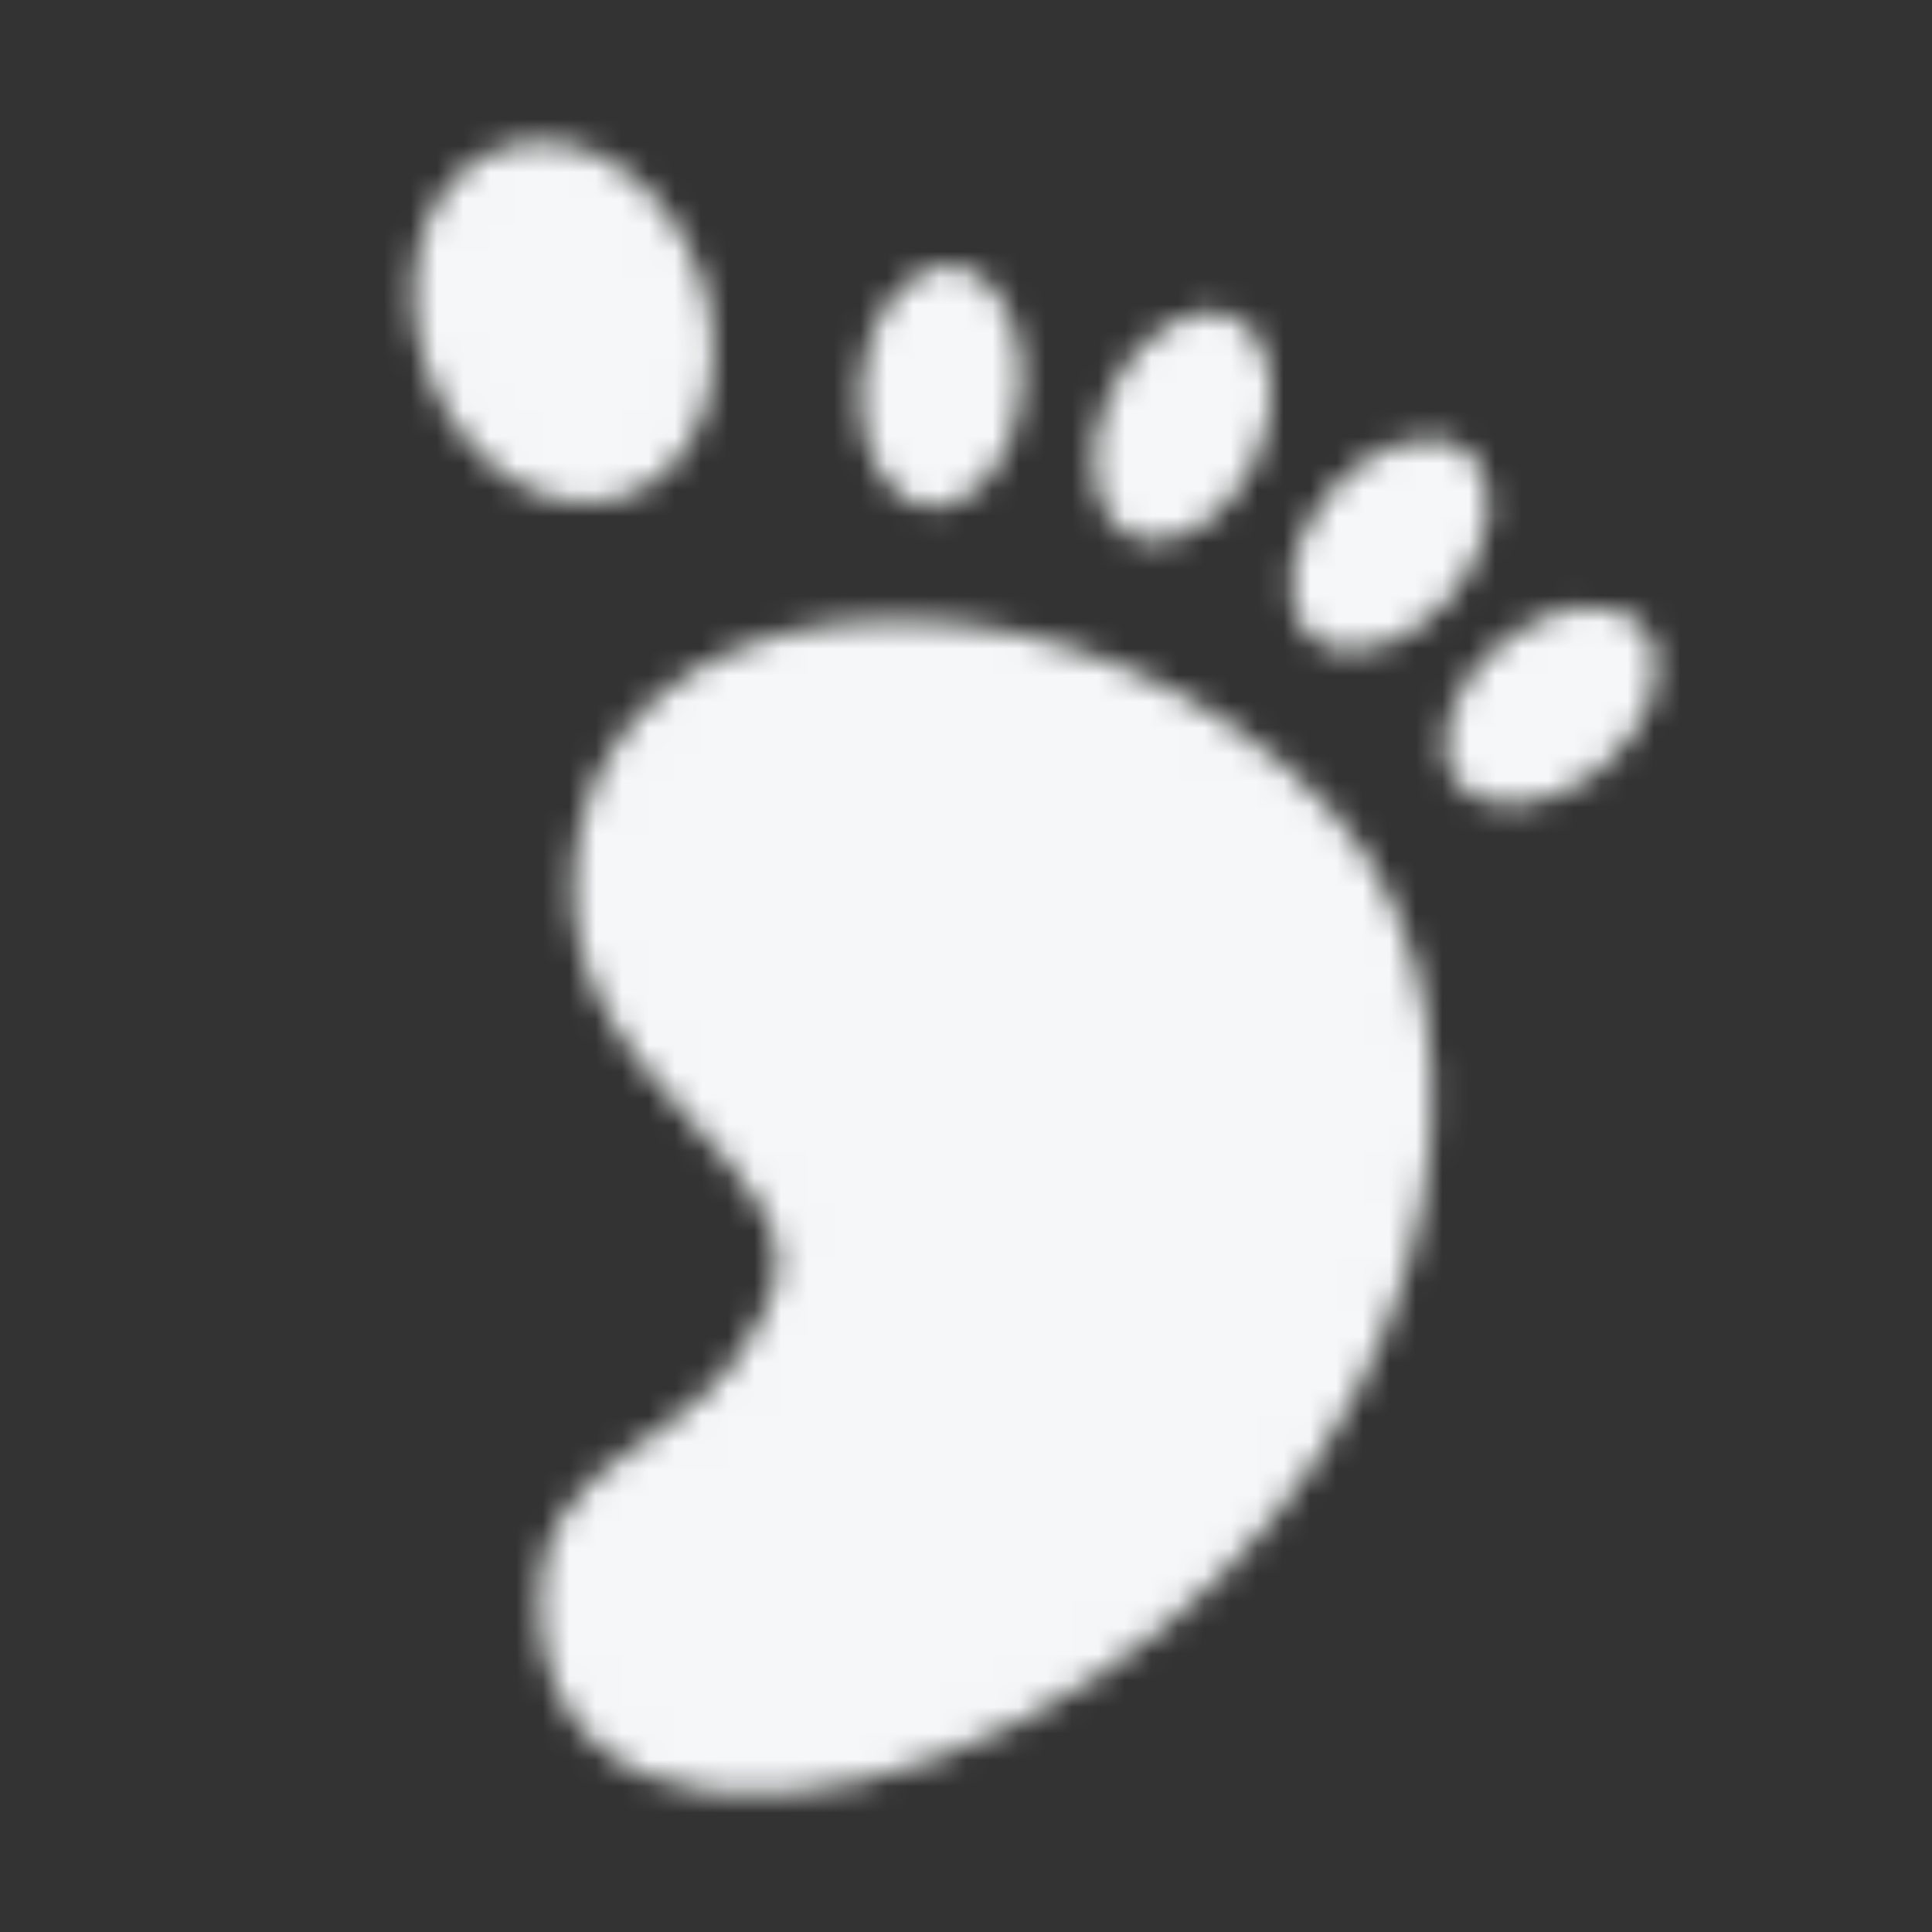 <svg width="73" height="73" viewBox="0 0 73 73" fill="none" xmlns="http://www.w3.org/2000/svg">
<rect x="0" y="0" width="73" height="73" fill="#333333" stroke="none"/>
<mask id="mask0_473_432" style="mask-type:luminance" maskUnits="userSpaceOnUse" x="15" y="5" width="48" height="63">
<path d="M22.813 31.347C20.647 40.7 32.688 43.081 29.845 49.67C27.001 56.259 20.637 54.942 21.347 61.53C22.059 68.12 30.481 68.212 38.149 64.243C53.484 56.303 56.684 38.959 49.744 31.347C41.215 21.994 24.979 21.994 22.813 31.347Z" fill="white" stroke="white" stroke-width="1.8"/>
<path d="M49.59 24.08C50.877 25.159 53.233 24.47 54.852 22.54C56.472 20.609 56.742 18.169 55.455 17.089C54.168 16.01 51.812 16.699 50.192 18.629C48.573 20.56 48.303 23 49.59 24.08Z" fill="white"/>
<path d="M42.756 20.261C44.278 20.971 46.376 19.695 47.441 17.412C48.506 15.128 48.135 12.701 46.612 11.991C45.09 11.281 42.992 12.557 41.927 14.841C40.862 17.124 41.233 19.551 42.756 20.261Z" fill="white"/>
<path d="M35.082 19.142C36.753 19.318 38.32 17.429 38.584 14.923C38.847 12.417 37.706 10.243 36.036 10.067C34.365 9.892 32.797 11.781 32.534 14.287C32.27 16.793 33.411 18.967 35.082 19.142Z" fill="white"/>
<path d="M23.372 17.883C25.74 17.021 26.728 13.763 25.579 10.606C24.43 7.449 21.579 5.588 19.211 6.45C16.843 7.312 15.855 10.57 17.005 13.727C18.154 16.884 21.005 18.745 23.372 17.883Z" fill="white" stroke="white" stroke-width="1.8"/>
<path d="M55.111 29.602C56.19 30.889 58.63 30.619 60.561 28.999C62.491 27.38 63.181 25.023 62.101 23.736C61.021 22.45 58.581 22.72 56.65 24.339C54.72 25.959 54.031 28.315 55.111 29.602Z" fill="white"/>
</mask>
<g mask="url(#mask0_473_432)">
<path d="M0 0H73V73H0V0Z" fill="#F6F7F8"/>
</g>
</svg>
